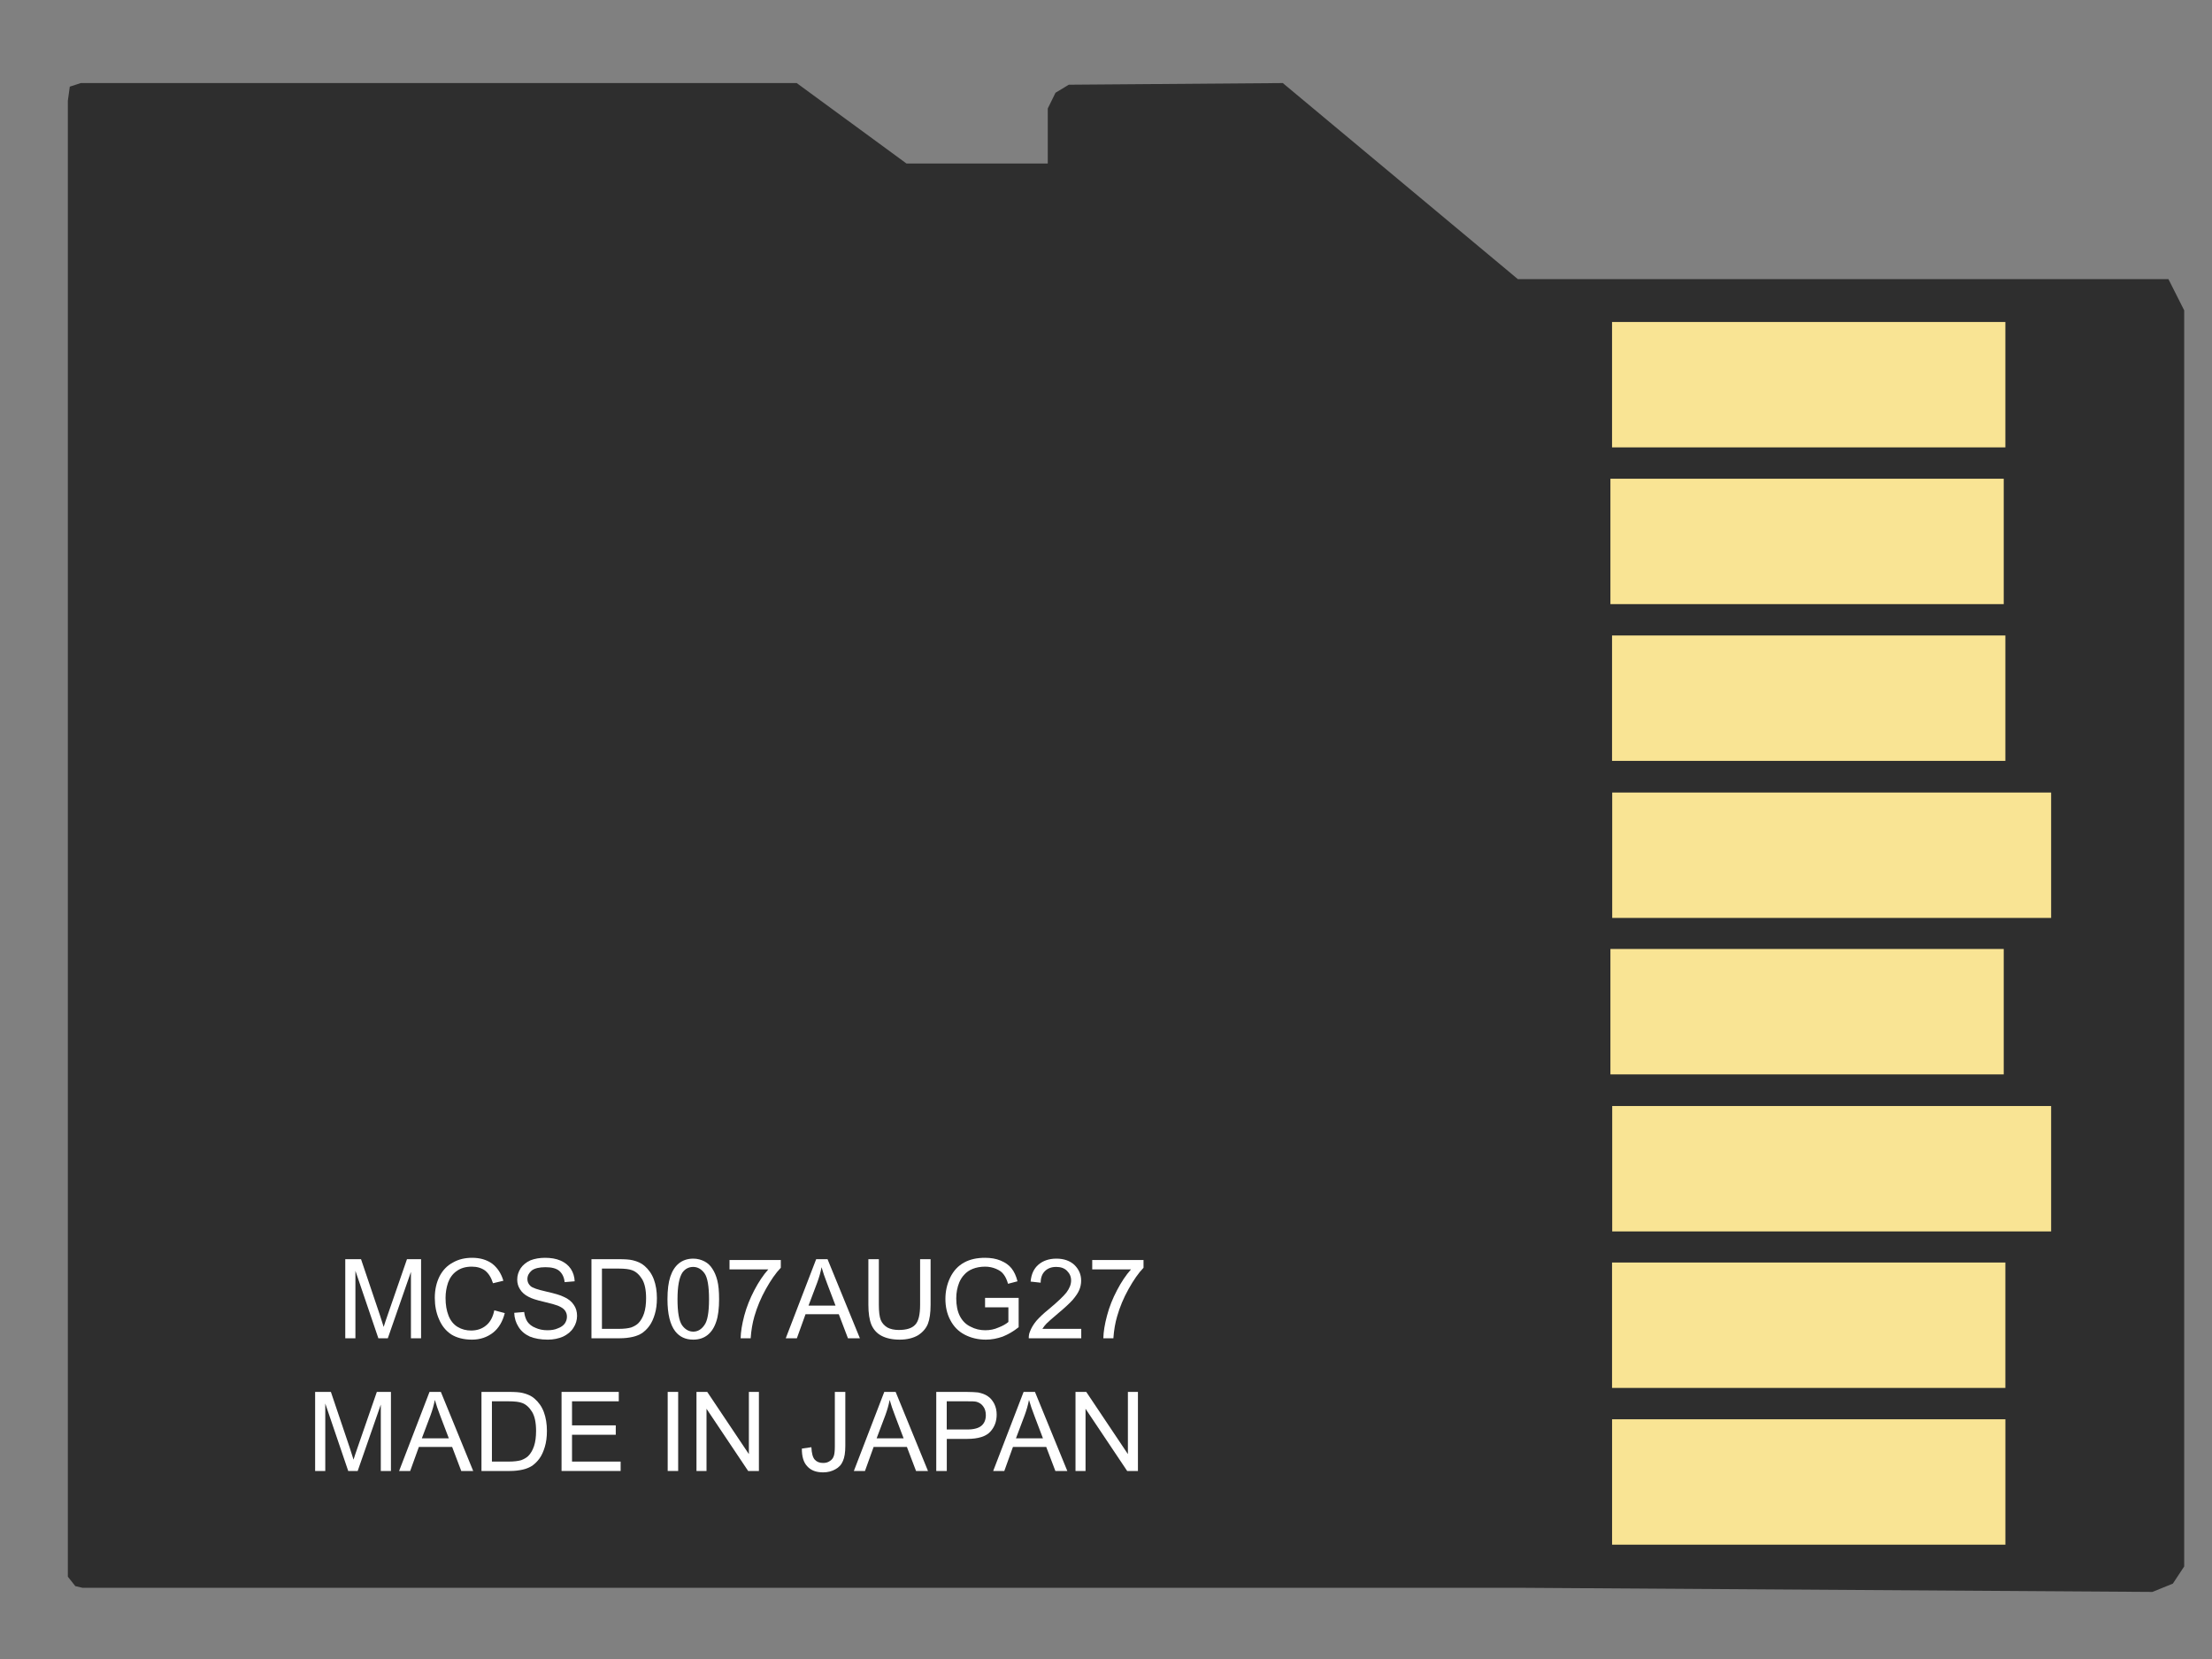 <?xml version="1.0" encoding="UTF-8" standalone="no"?>
<svg
   xmlns:dc="http://purl.org/dc/elements/1.1/"
   xmlns:cc="http://creativecommons.org/ns#"
   xmlns:rdf="http://www.w3.org/1999/02/22-rdf-syntax-ns#"
   xmlns:svg="http://www.w3.org/2000/svg"
   xmlns="http://www.w3.org/2000/svg"
   xmlns:sodipodi="http://sodipodi.sourceforge.net/DTD/sodipodi-0.dtd"
   xmlns:inkscape="http://www.inkscape.org/namespaces/inkscape"
   height="60"
   width="80"
   version="1.1"
   id="svg2"
   inkscape:version="0.91 r13725"
   sodipodi:docname="Micro_sd.svg">
  <rect width="100%" height="100%" fill="#808080" stroke="none"/>
  <sodipodi:namedview
     pagecolor="#ffffff"
     bordercolor="#666666"
     borderopacity="1"
     objecttolerance="10"
     gridtolerance="10"
     guidetolerance="10"
     inkscape:pageopacity="0"
     inkscape:pageshadow="2"
     inkscape:window-width="1366"
     inkscape:window-height="744"
     id="namedview316"
     showgrid="false"
     inkscape:zoom="1.9361962"
     inkscape:cx="71.042799"
     inkscape:cy="133.53144"
     inkscape:window-x="0"
     inkscape:window-y="24"
     inkscape:window-maximized="1"
     inkscape:current-layer="g132" />
  <defs
     id="defs4">
    <radialGradient
       id="j"
       gradientUnits="userSpaceOnUse"
       cy="685.84"
       cx="-226.43"
       gradientTransform="matrix(0,76.54,-54.57,0,37481,17713)"
       r="1">
      <stop
         offset="0"
         id="stop7" />
      <stop
         offset="1"
         id="stop9" />
    </radialGradient>
    <radialGradient
       id="i"
       gradientUnits="userSpaceOnUse"
       cy="778.03"
       cx="281.57"
       gradientTransform="matrix(0,-76.54,-54.57,0,42512,21932)"
       r="1">
      <stop
         offset="0"
         id="stop12" />
      <stop
         offset="1"
         id="stop14" />
    </radialGradient>
    <linearGradient
       id="h"
       y2="796.65"
       gradientUnits="userSpaceOnUse"
       x2="281.32"
       gradientTransform="matrix(0,-14.225,-4.535,0,3610.9,4445.4)"
       y1="795.65"
       x1="281.32">
      <stop
         stop-color="#cc0"
         offset="0"
         id="stop17" />
      <stop
         stop-color="#E6E600"
         offset="1"
         id="stop19" />
    </linearGradient>
    <linearGradient
       id="g"
       y2="796.6"
       gradientUnits="userSpaceOnUse"
       x2="275.65"
       gradientTransform="matrix(0,-14.225,-4.535,0,3610.6,4364.7)"
       y1="795.6"
       x1="275.65">
      <stop
         stop-color="#cc0"
         offset="0"
         id="stop22" />
      <stop
         stop-color="#E6E600"
         offset="1"
         id="stop24" />
    </linearGradient>
    <linearGradient
       id="f"
       y2="796.65"
       gradientUnits="userSpaceOnUse"
       x2="269.98"
       gradientTransform="matrix(0,-14.225,-4.535,0,3610.9,4284.1)"
       y1="795.65"
       x1="269.98">
      <stop
         stop-color="#cc0"
         offset="0"
         id="stop27" />
      <stop
         stop-color="#E6E600"
         offset="1"
         id="stop29" />
    </linearGradient>
    <linearGradient
       id="e"
       y2="796.65"
       gradientUnits="userSpaceOnUse"
       x2="263.24"
       gradientTransform="matrix(0,-15.874,-4.535,0,3610.9,4620.7)"
       y1="795.65"
       x1="263.24">
      <stop
         stop-color="#cc0"
         offset="0"
         id="stop32" />
      <stop
         stop-color="#E6E600"
         offset="1"
         id="stop34" />
    </linearGradient>
    <linearGradient
       id="d"
       y2="796.6"
       gradientUnits="userSpaceOnUse"
       x2="258.65"
       gradientTransform="matrix(0,-14.225,-4.535,0,3610.6,4122.8)"
       y1="795.6"
       x1="258.65">
      <stop
         stop-color="#cc0"
         offset="0"
         id="stop37" />
      <stop
         stop-color="#E6E600"
         offset="1"
         id="stop39" />
    </linearGradient>
    <linearGradient
       id="c"
       y2="796.65"
       gradientUnits="userSpaceOnUse"
       x2="251.91"
       gradientTransform="matrix(0,-15.874,-4.535,0,3610.9,4440.7)"
       y1="795.65"
       x1="251.91">
      <stop
         stop-color="#cc0"
         offset="0"
         id="stop42" />
      <stop
         stop-color="#E6E600"
         offset="1"
         id="stop44" />
    </linearGradient>
    <linearGradient
       id="b"
       y2="796.65"
       gradientUnits="userSpaceOnUse"
       x2="247.31"
       gradientTransform="matrix(0,-14.225,-4.535,0,3610.9,3961.5)"
       y1="795.65"
       x1="247.31">
      <stop
         stop-color="#cc0"
         offset="0"
         id="stop47" />
      <stop
         stop-color="#E6E600"
         offset="1"
         id="stop49" />
    </linearGradient>
    <linearGradient
       id="a"
       y2="796.65"
       gradientUnits="userSpaceOnUse"
       x2="241.64"
       gradientTransform="matrix(0,-14.225,-4.535,0,3610.9,3880.9)"
       y1="795.65"
       x1="241.64">
      <stop
         stop-color="#cc0"
         offset="0"
         id="stop52" />
      <stop
         stop-color="#E6E600"
         offset="1"
         id="stop54" />
    </linearGradient>
  </defs>
  <g
     id="g4491"
     transform="translate(-134.867,3.718)">
    <g
       transform="matrix(0,1,-1,0,595.657,1.352)"
       id="g132">
      <path
         d="m 52.204,382.206 -0.62,-0.41 -45.43,0 -1.13,0.57 0,1.13 0,22.4 -7.09,8.5 0.06,7.74 0.29,0.48 0.57,0.28 1.99,0 0,5.11 -2.91,3.97 0,25.89 0.13,0.4 0.51,0.07 53.38,0 0.34,-0.27 0.061,-0.26 0,-47.83 0,-4.2 0.149,-22.83 -0.3,-0.74 z"
         stroke-miterlimit="3"
         id="path134"
         style="fill:#2e2e2e;fill-opacity:1;stroke:none;stroke-width:0.72;stroke-linecap:round;stroke-linejoin:round;stroke-miterlimit:3"
         inkscape:connector-curvature="0" />
    </g>
    <g
       style="fill:#f9e494;fill-opacity:1"
       transform="matrix(0,1,-1,0,650.991,7.932)"
       id="g136">
      <rect
         transform="matrix(2.5789e-6,1,-1,2.5789e-6,452.97,448.44)"
         height="4.535"
         width="14.225"
         y="448.44"
         x="-4.844"
         id="rect138"
         style="fill:#f9e494;fill-opacity:1" />
    </g>
    <g
       transform="matrix(0,1,-1,0,650.931,13.601)"
       id="g140"
       style="fill:#f9e494;fill-opacity:1">
      <rect
         transform="matrix(2.5789e-6,1,-1,2.5789e-6,452.97,448.44)"
         height="4.535"
         width="14.225"
         y="448.44"
         x="-4.845"
         id="rect142"
         style="fill:#f9e494;fill-opacity:1" />
    </g>
    <g
       style="fill:#f9e494;fill-opacity:1"
       transform="matrix(0,1,-1,0,650.991,19.27)"
       id="g144">
      <rect
         transform="matrix(2.5789e-6,1,-1,2.5789e-6,452.97,448.44)"
         height="4.535"
         width="14.225"
         y="448.44"
         x="-4.844"
         id="rect146"
         style="fill:#f9e494;fill-opacity:1" />
    </g>
    <g
       style="fill:#f9e494;fill-opacity:1"
       transform="matrix(0,1,-1,0,650.991,24.94)"
       id="g148">
      <rect
         transform="matrix(2.5789e-6,1,-1,2.5789e-6,452.15,447.61)"
         height="4.535"
         width="15.874"
         y="447.61"
         x="-5.669"
         id="rect150"
         style="fill:#f9e494;fill-opacity:1" />
    </g>
    <g
       style="fill:#f9e494;fill-opacity:1"
       transform="matrix(0,1,-1,0,650.931,30.609)"
       id="g152">
      <rect
         transform="matrix(2.5789e-6,1,-1,2.5789e-6,452.97,448.44)"
         height="4.536"
         width="14.225"
         y="448.44"
         x="-4.845"
         id="rect154"
         style="fill:#f9e494;fill-opacity:1" />
    </g>
    <g
       style="fill:#f9e494;fill-opacity:1"
       transform="matrix(0,1,-1,0,650.991,36.278)"
       id="g156">
      <rect
         transform="matrix(2.5789e-6,1,-1,2.5789e-6,452.15,447.61)"
         height="4.535"
         width="15.874"
         y="447.61"
         x="-5.669"
         id="rect158"
         style="fill:#f9e494;fill-opacity:1" />
    </g>
    <g
       style="fill:#f9e494;fill-opacity:1"
       transform="matrix(0,1,-1,0,650.991,41.948)"
       id="g160">
      <rect
         transform="matrix(2.5789e-6,1,-1,2.5789e-6,452.97,448.44)"
         height="4.535"
         width="14.225"
         y="448.44"
         x="-4.844"
         id="rect162"
         style="fill:#f9e494;fill-opacity:1" />
    </g>
    <g
       style="fill:#f9e494;fill-opacity:1"
       transform="matrix(0,1,-1,0,650.991,47.617)"
       id="g164">
      <rect
         transform="matrix(2.5789e-6,1,-1,2.5789e-6,452.97,448.44)"
         height="4.535"
         width="14.225"
         y="448.44"
         x="-4.845"
         id="rect166"
         style="fill:#f9e494;fill-opacity:1" />
    </g>
    <g
       transform="translate(134.351,-404.038)"
       id="g224">
      <desc
         id="desc226">MCSD07AUG27 MADE IN JAPAN</desc>
      <rect
         height="15.804"
         width="51.868"
         y="442.01"
         x="0"
         id="rect228"
         style="fill:none" />
      <g
         enable-background="new    "
         id="g230"
         style="fill:#ffffff">
        <path
           d="m 13.003,448.72 0,-2.86 0.57,0 0.682,2.02 c 0.063,0.19 0.108,0.33 0.137,0.43 0.033,-0.11 0.084,-0.26 0.154,-0.46 l 0.689,-1.99 0.51,0 0,2.86 -0.367,0 0,-2.4 -0.836,2.4 -0.342,0 -0.83,-2.44 0,2.44 -0.367,0 z"
           id="path232"
           inkscape:connector-curvature="0" />
        <path
           d="m 18.393,447.71 0.379,0.1 c -0.079,0.31 -0.222,0.55 -0.428,0.71 -0.207,0.16 -0.459,0.25 -0.758,0.25 -0.309,0 -0.559,-0.07 -0.752,-0.19 -0.193,-0.13 -0.341,-0.31 -0.441,-0.55 -0.102,-0.23 -0.152,-0.49 -0.152,-0.77 0,-0.29 0.057,-0.55 0.172,-0.78 0.113,-0.22 0.275,-0.39 0.485,-0.5 0.21,-0.12 0.441,-0.17 0.694,-0.17 0.285,0 0.526,0.07 0.722,0.21 0.194,0.15 0.331,0.36 0.407,0.62 l -0.375,0.09 c -0.066,-0.21 -0.162,-0.36 -0.288,-0.46 -0.126,-0.09 -0.284,-0.14 -0.476,-0.14 -0.219,0 -0.402,0.05 -0.551,0.16 -0.146,0.1 -0.25,0.25 -0.311,0.42 -0.06,0.18 -0.09,0.36 -0.09,0.55 0,0.25 0.036,0.46 0.107,0.64 0.07,0.18 0.181,0.32 0.33,0.41 0.15,0.09 0.313,0.13 0.486,0.13 0.213,0 0.393,-0.06 0.539,-0.18 0.15,-0.12 0.25,-0.3 0.301,-0.55 z"
           id="path234"
           inkscape:connector-curvature="0" />
        <path
           d="m 19.114,447.8 0.359,-0.03 c 0.018,0.14 0.057,0.26 0.117,0.35 0.063,0.09 0.158,0.17 0.287,0.22 0.129,0.06 0.275,0.09 0.437,0.09 0.144,0 0.271,-0.02 0.38,-0.07 0.111,-0.04 0.192,-0.1 0.246,-0.17 0.054,-0.08 0.08,-0.16 0.08,-0.25 0,-0.09 -0.025,-0.16 -0.076,-0.23 -0.052,-0.07 -0.137,-0.12 -0.256,-0.17 -0.076,-0.03 -0.246,-0.08 -0.507,-0.14 -0.262,-0.06 -0.445,-0.12 -0.551,-0.18 -0.137,-0.07 -0.239,-0.16 -0.306,-0.27 -0.067,-0.1 -0.102,-0.22 -0.102,-0.35 0,-0.15 0.041,-0.28 0.123,-0.41 0.082,-0.12 0.201,-0.22 0.358,-0.29 0.157,-0.06 0.332,-0.09 0.524,-0.09 0.211,0 0.398,0.03 0.56,0.1 0.162,0.07 0.286,0.17 0.373,0.3 0.087,0.13 0.134,0.29 0.14,0.45 l -0.363,0.03 c -0.02,-0.18 -0.084,-0.31 -0.197,-0.41 -0.111,-0.09 -0.277,-0.13 -0.496,-0.13 -0.227,0 -0.393,0.04 -0.498,0.12 -0.104,0.09 -0.156,0.19 -0.156,0.31 0,0.1 0.037,0.18 0.111,0.25 0.072,0.07 0.262,0.13 0.568,0.2 0.306,0.07 0.516,0.13 0.631,0.19 0.166,0.07 0.289,0.17 0.367,0.29 0.08,0.11 0.119,0.25 0.119,0.4 0,0.15 -0.043,0.3 -0.13,0.43 -0.087,0.14 -0.212,0.24 -0.375,0.32 -0.163,0.07 -0.347,0.11 -0.55,0.11 -0.26,0 -0.476,-0.04 -0.65,-0.11 -0.174,-0.08 -0.312,-0.19 -0.411,-0.35 -0.097,-0.15 -0.15,-0.32 -0.156,-0.51 z"
           id="path236"
           inkscape:connector-curvature="0" />
        <path
           d="m 21.907,448.72 0,-2.86 0.986,0 c 0.223,0 0.393,0.01 0.51,0.04 0.164,0.04 0.305,0.1 0.42,0.2 0.151,0.13 0.265,0.29 0.34,0.49 0.074,0.2 0.111,0.43 0.111,0.68 0,0.22 -0.025,0.41 -0.076,0.58 -0.051,0.17 -0.115,0.31 -0.195,0.42 -0.079,0.11 -0.166,0.19 -0.26,0.26 -0.095,0.06 -0.209,0.11 -0.342,0.14 -0.134,0.03 -0.287,0.05 -0.461,0.05 l -1.033,0 z m 0.379,-0.34 0.611,0 c 0.189,0 0.338,-0.02 0.445,-0.05 0.107,-0.04 0.192,-0.09 0.256,-0.15 0.09,-0.09 0.16,-0.21 0.211,-0.36 0.05,-0.15 0.074,-0.34 0.074,-0.55 0,-0.3 -0.049,-0.53 -0.146,-0.69 -0.099,-0.16 -0.219,-0.27 -0.359,-0.32 -0.102,-0.04 -0.265,-0.06 -0.49,-0.06 l -0.602,0 0,2.18 z"
           id="path238"
           inkscape:connector-curvature="0" />
        <path
           d="m 24.656,447.31 c 0,-0.34 0.034,-0.61 0.104,-0.82 0.07,-0.21 0.174,-0.37 0.311,-0.48 0.137,-0.11 0.311,-0.17 0.519,-0.17 0.153,0 0.288,0.04 0.405,0.1 0.117,0.06 0.213,0.15 0.287,0.27 0.074,0.11 0.134,0.25 0.177,0.42 0.043,0.17 0.064,0.39 0.064,0.68 0,0.33 -0.034,0.61 -0.104,0.81 -0.069,0.21 -0.173,0.37 -0.31,0.48 -0.137,0.11 -0.311,0.17 -0.521,0.17 -0.276,0 -0.493,-0.1 -0.65,-0.3 -0.187,-0.24 -0.282,-0.63 -0.282,-1.16 z m 0.363,0 c 0,0.47 0.055,0.78 0.165,0.94 0.109,0.15 0.244,0.23 0.405,0.23 0.161,0 0.296,-0.08 0.405,-0.24 0.11,-0.15 0.165,-0.46 0.165,-0.93 0,-0.47 -0.055,-0.79 -0.164,-0.94 -0.109,-0.15 -0.246,-0.23 -0.41,-0.23 -0.161,0 -0.29,0.07 -0.386,0.2 -0.12,0.18 -0.18,0.5 -0.18,0.97 z"
           id="path240"
           inkscape:connector-curvature="0" />
        <path
           d="m 26.9,446.23 0,-0.34 1.855,0 0,0.28 c -0.183,0.19 -0.362,0.45 -0.541,0.77 -0.179,0.32 -0.317,0.65 -0.415,0.99 -0.069,0.24 -0.114,0.5 -0.134,0.79 l -0.363,0 c 0.004,-0.23 0.048,-0.5 0.132,-0.82 0.086,-0.32 0.207,-0.62 0.364,-0.92 0.157,-0.3 0.325,-0.55 0.504,-0.75 l -1.402,0 z"
           id="path242"
           inkscape:connector-curvature="0" />
        <path
           d="m 28.934,448.72 1.1,-2.86 0.411,0 1.17,2.86 -0.432,0 -0.331,-0.87 -1.203,0 -0.313,0.87 -0.402,0 z m 0.823,-1.18 0.977,0 -0.3,-0.79 c -0.093,-0.24 -0.161,-0.44 -0.205,-0.6 -0.037,0.19 -0.089,0.37 -0.155,0.55 l -0.317,0.84 z"
           id="path244"
           inkscape:connector-curvature="0" />
        <path
           d="m 33.793,445.86 0.379,0 0,1.65 c 0,0.29 -0.032,0.52 -0.098,0.69 -0.065,0.16 -0.183,0.3 -0.353,0.41 -0.17,0.1 -0.393,0.16 -0.668,0.16 -0.268,0 -0.487,-0.05 -0.658,-0.14 -0.17,-0.09 -0.291,-0.23 -0.364,-0.4 -0.073,-0.18 -0.109,-0.42 -0.109,-0.72 l 0,-1.65 0.379,0 0,1.65 c 0,0.25 0.022,0.43 0.069,0.55 0.046,0.11 0.125,0.2 0.238,0.27 0.111,0.06 0.25,0.09 0.412,0.09 0.278,0 0.477,-0.06 0.596,-0.19 0.117,-0.12 0.177,-0.36 0.177,-0.72 l 0,-1.65 z"
           id="path246"
           inkscape:connector-curvature="0" />
        <path
           d="m 36.142,447.6 0,-0.34 1.215,0 0,1.06 c -0.187,0.15 -0.378,0.26 -0.576,0.34 -0.198,0.07 -0.401,0.11 -0.609,0.11 -0.281,0 -0.536,-0.06 -0.767,-0.18 -0.231,-0.12 -0.403,-0.3 -0.521,-0.53 -0.118,-0.22 -0.176,-0.48 -0.176,-0.76 0,-0.28 0.058,-0.54 0.175,-0.78 0.117,-0.24 0.284,-0.42 0.503,-0.54 0.219,-0.12 0.471,-0.17 0.756,-0.17 0.207,0 0.394,0.03 0.562,0.1 0.168,0.07 0.299,0.16 0.394,0.28 0.095,0.12 0.167,0.27 0.217,0.47 l -0.342,0.09 c -0.043,-0.15 -0.097,-0.26 -0.16,-0.34 -0.063,-0.09 -0.155,-0.15 -0.273,-0.2 -0.118,-0.05 -0.25,-0.08 -0.395,-0.08 -0.173,0 -0.323,0.03 -0.449,0.08 -0.126,0.05 -0.228,0.12 -0.306,0.21 -0.078,0.08 -0.138,0.18 -0.181,0.28 -0.073,0.18 -0.109,0.37 -0.109,0.58 0,0.25 0.044,0.47 0.132,0.64 0.088,0.17 0.216,0.3 0.384,0.38 0.168,0.09 0.347,0.13 0.535,0.13 0.164,0 0.324,-0.03 0.48,-0.1 0.156,-0.06 0.274,-0.13 0.355,-0.2 l 0,-0.53 -0.844,0 z"
           id="path248"
           inkscape:connector-curvature="0" />
        <path
           d="m 39.621,448.38 0,0.34 -1.898,0 c -0.003,-0.08 0.011,-0.17 0.042,-0.24 0.048,-0.13 0.125,-0.26 0.232,-0.39 0.105,-0.12 0.26,-0.27 0.461,-0.43 0.311,-0.26 0.521,-0.46 0.631,-0.6 0.11,-0.15 0.165,-0.29 0.165,-0.43 0,-0.14 -0.05,-0.25 -0.149,-0.35 -0.1,-0.1 -0.23,-0.14 -0.391,-0.14 -0.17,0 -0.305,0.05 -0.406,0.15 -0.103,0.1 -0.154,0.24 -0.155,0.42 l -0.363,-0.04 c 0.024,-0.27 0.118,-0.47 0.28,-0.61 0.162,-0.14 0.379,-0.22 0.652,-0.22 0.275,0 0.494,0.08 0.654,0.23 0.16,0.16 0.241,0.34 0.241,0.57 0,0.11 -0.023,0.23 -0.071,0.34 -0.047,0.11 -0.125,0.22 -0.233,0.35 -0.108,0.12 -0.29,0.29 -0.542,0.5 -0.213,0.18 -0.348,0.3 -0.408,0.36 -0.06,0.06 -0.109,0.13 -0.148,0.19 l 1.406,0 z"
           id="path250"
           inkscape:connector-curvature="0" />
        <path
           d="m 40.018,446.23 0,-0.34 1.855,0 0,0.28 c -0.183,0.19 -0.363,0.45 -0.541,0.77 -0.18,0.32 -0.317,0.65 -0.414,0.99 -0.07,0.24 -0.115,0.5 -0.135,0.79 l -0.363,0 c 0.004,-0.23 0.047,-0.5 0.133,-0.82 0.084,-0.32 0.205,-0.62 0.363,-0.92 0.157,-0.3 0.325,-0.55 0.504,-0.75 l -1.402,0 z"
           id="path252"
           inkscape:connector-curvature="0" />
      </g>
      <g
         enable-background="new    "
         id="g254"
         style="fill:#ffffff">
        <path
           d="m 11.913,453.52 0,-2.86 0.57,0 0.682,2.02 c 0.063,0.19 0.108,0.33 0.137,0.43 0.033,-0.11 0.084,-0.26 0.154,-0.46 l 0.689,-1.99 0.51,0 0,2.86 -0.367,0 0,-2.4 -0.836,2.4 -0.342,0 -0.83,-2.44 0,2.44 -0.367,0 z"
           id="path256"
           inkscape:connector-curvature="0" />
        <path
           d="m 14.95,453.52 1.1,-2.86 0.41,0 1.17,2.86 -0.432,0 -0.33,-0.87 -1.203,0 -0.314,0.87 -0.401,0 z m 0.822,-1.18 0.977,0 -0.301,-0.79 c -0.092,-0.24 -0.16,-0.44 -0.205,-0.6 -0.037,0.19 -0.088,0.37 -0.154,0.55 l -0.317,0.84 z"
           id="path258"
           inkscape:connector-curvature="0" />
        <path
           d="m 17.929,453.52 0,-2.86 0.986,0 c 0.223,0 0.393,0.01 0.51,0.04 0.164,0.04 0.305,0.1 0.42,0.2 0.151,0.13 0.265,0.29 0.34,0.49 0.074,0.2 0.111,0.43 0.111,0.68 0,0.22 -0.025,0.41 -0.076,0.58 -0.051,0.17 -0.115,0.31 -0.195,0.42 -0.079,0.11 -0.166,0.19 -0.26,0.26 -0.095,0.06 -0.209,0.11 -0.342,0.14 -0.134,0.03 -0.287,0.05 -0.461,0.05 l -1.033,0 z m 0.378,-0.34 0.611,0 c 0.189,0 0.338,-0.02 0.445,-0.05 0.107,-0.04 0.192,-0.09 0.256,-0.15 0.09,-0.09 0.16,-0.21 0.211,-0.36 0.05,-0.15 0.074,-0.34 0.074,-0.55 0,-0.3 -0.049,-0.53 -0.146,-0.69 -0.099,-0.16 -0.219,-0.27 -0.359,-0.32 -0.102,-0.04 -0.265,-0.06 -0.49,-0.06 l -0.602,0 0,2.18 z"
           id="path260"
           inkscape:connector-curvature="0" />
        <path
           d="m 20.825,453.52 0,-2.86 2.07,0 0,0.34 -1.691,0 0,0.87 1.582,0 0,0.34 -1.582,0 0,0.97 1.758,0 0,0.34 -2.137,0 z"
           id="path262"
           inkscape:connector-curvature="0" />
        <path
           d="m 24.664,453.52 0,-2.86 0.379,0 0,2.86 -0.379,0 z"
           id="path264"
           inkscape:connector-curvature="0" />
        <path
           d="m 25.705,453.52 0,-2.86 0.389,0 1.506,2.25 0,-2.25 0.363,0 0,2.86 -0.389,0 -1.506,-2.25 0,2.25 -0.363,0 z"
           id="path266"
           inkscape:connector-curvature="0" />
        <path
           d="m 29.517,452.71 0.344,-0.05 c 0.009,0.22 0.05,0.37 0.122,0.45 0.072,0.08 0.173,0.12 0.301,0.12 0.094,0 0.176,-0.02 0.244,-0.07 0.068,-0.04 0.115,-0.1 0.143,-0.18 0.025,-0.07 0.038,-0.19 0.038,-0.35 l 0,-1.97 0.379,0 0,1.95 c 0,0.24 -0.028,0.42 -0.087,0.55 -0.058,0.14 -0.148,0.23 -0.274,0.3 -0.126,0.07 -0.272,0.11 -0.441,0.11 -0.251,0 -0.442,-0.07 -0.575,-0.22 -0.135,-0.14 -0.198,-0.36 -0.194,-0.64 z"
           id="path268"
           inkscape:connector-curvature="0" />
        <path
           d="m 31.397,453.52 1.1,-2.86 0.411,0 1.17,2.86 -0.432,0 -0.331,-0.87 -1.203,0 -0.313,0.87 -0.402,0 z m 0.823,-1.18 0.977,0 -0.3,-0.79 c -0.093,-0.24 -0.161,-0.44 -0.205,-0.6 -0.037,0.19 -0.089,0.37 -0.155,0.55 l -0.317,0.84 z"
           id="path270"
           inkscape:connector-curvature="0" />
        <path
           d="m 34.377,453.52 0,-2.86 1.079,0 c 0.189,0 0.335,0.01 0.436,0.02 0.141,0.03 0.258,0.07 0.354,0.14 0.094,0.06 0.171,0.16 0.229,0.27 0.059,0.12 0.087,0.25 0.087,0.39 0,0.25 -0.077,0.45 -0.231,0.62 -0.156,0.17 -0.436,0.26 -0.84,0.26 l -0.733,0 0,1.16 -0.381,0 z m 0.379,-1.5 0.739,0 c 0.244,0 0.418,-0.05 0.521,-0.14 0.103,-0.09 0.154,-0.22 0.154,-0.38 0,-0.12 -0.03,-0.23 -0.091,-0.31 -0.061,-0.09 -0.141,-0.14 -0.238,-0.17 C 35.777,451 35.659,451 35.487,451 l -0.731,0 0,1.02 z"
           id="path272"
           inkscape:connector-curvature="0" />
        <path
           d="m 36.436,453.52 1.1,-2.86 0.411,0 1.17,2.86 -0.432,0 -0.331,-0.87 -1.203,0 -0.313,0.87 -0.402,0 z m 0.823,-1.18 0.977,0 -0.3,-0.79 c -0.093,-0.24 -0.161,-0.44 -0.205,-0.6 -0.037,0.19 -0.089,0.37 -0.155,0.55 l -0.317,0.84 z"
           id="path274"
           inkscape:connector-curvature="0" />
        <path
           d="m 39.413,453.52 0,-2.86 0.389,0 1.506,2.25 0,-2.25 0.363,0 0,2.86 -0.389,0 -1.506,-2.25 0,2.25 -0.363,0 z"
           id="path276"
           inkscape:connector-curvature="0" />
      </g>
    </g>
  </g>
</svg>
